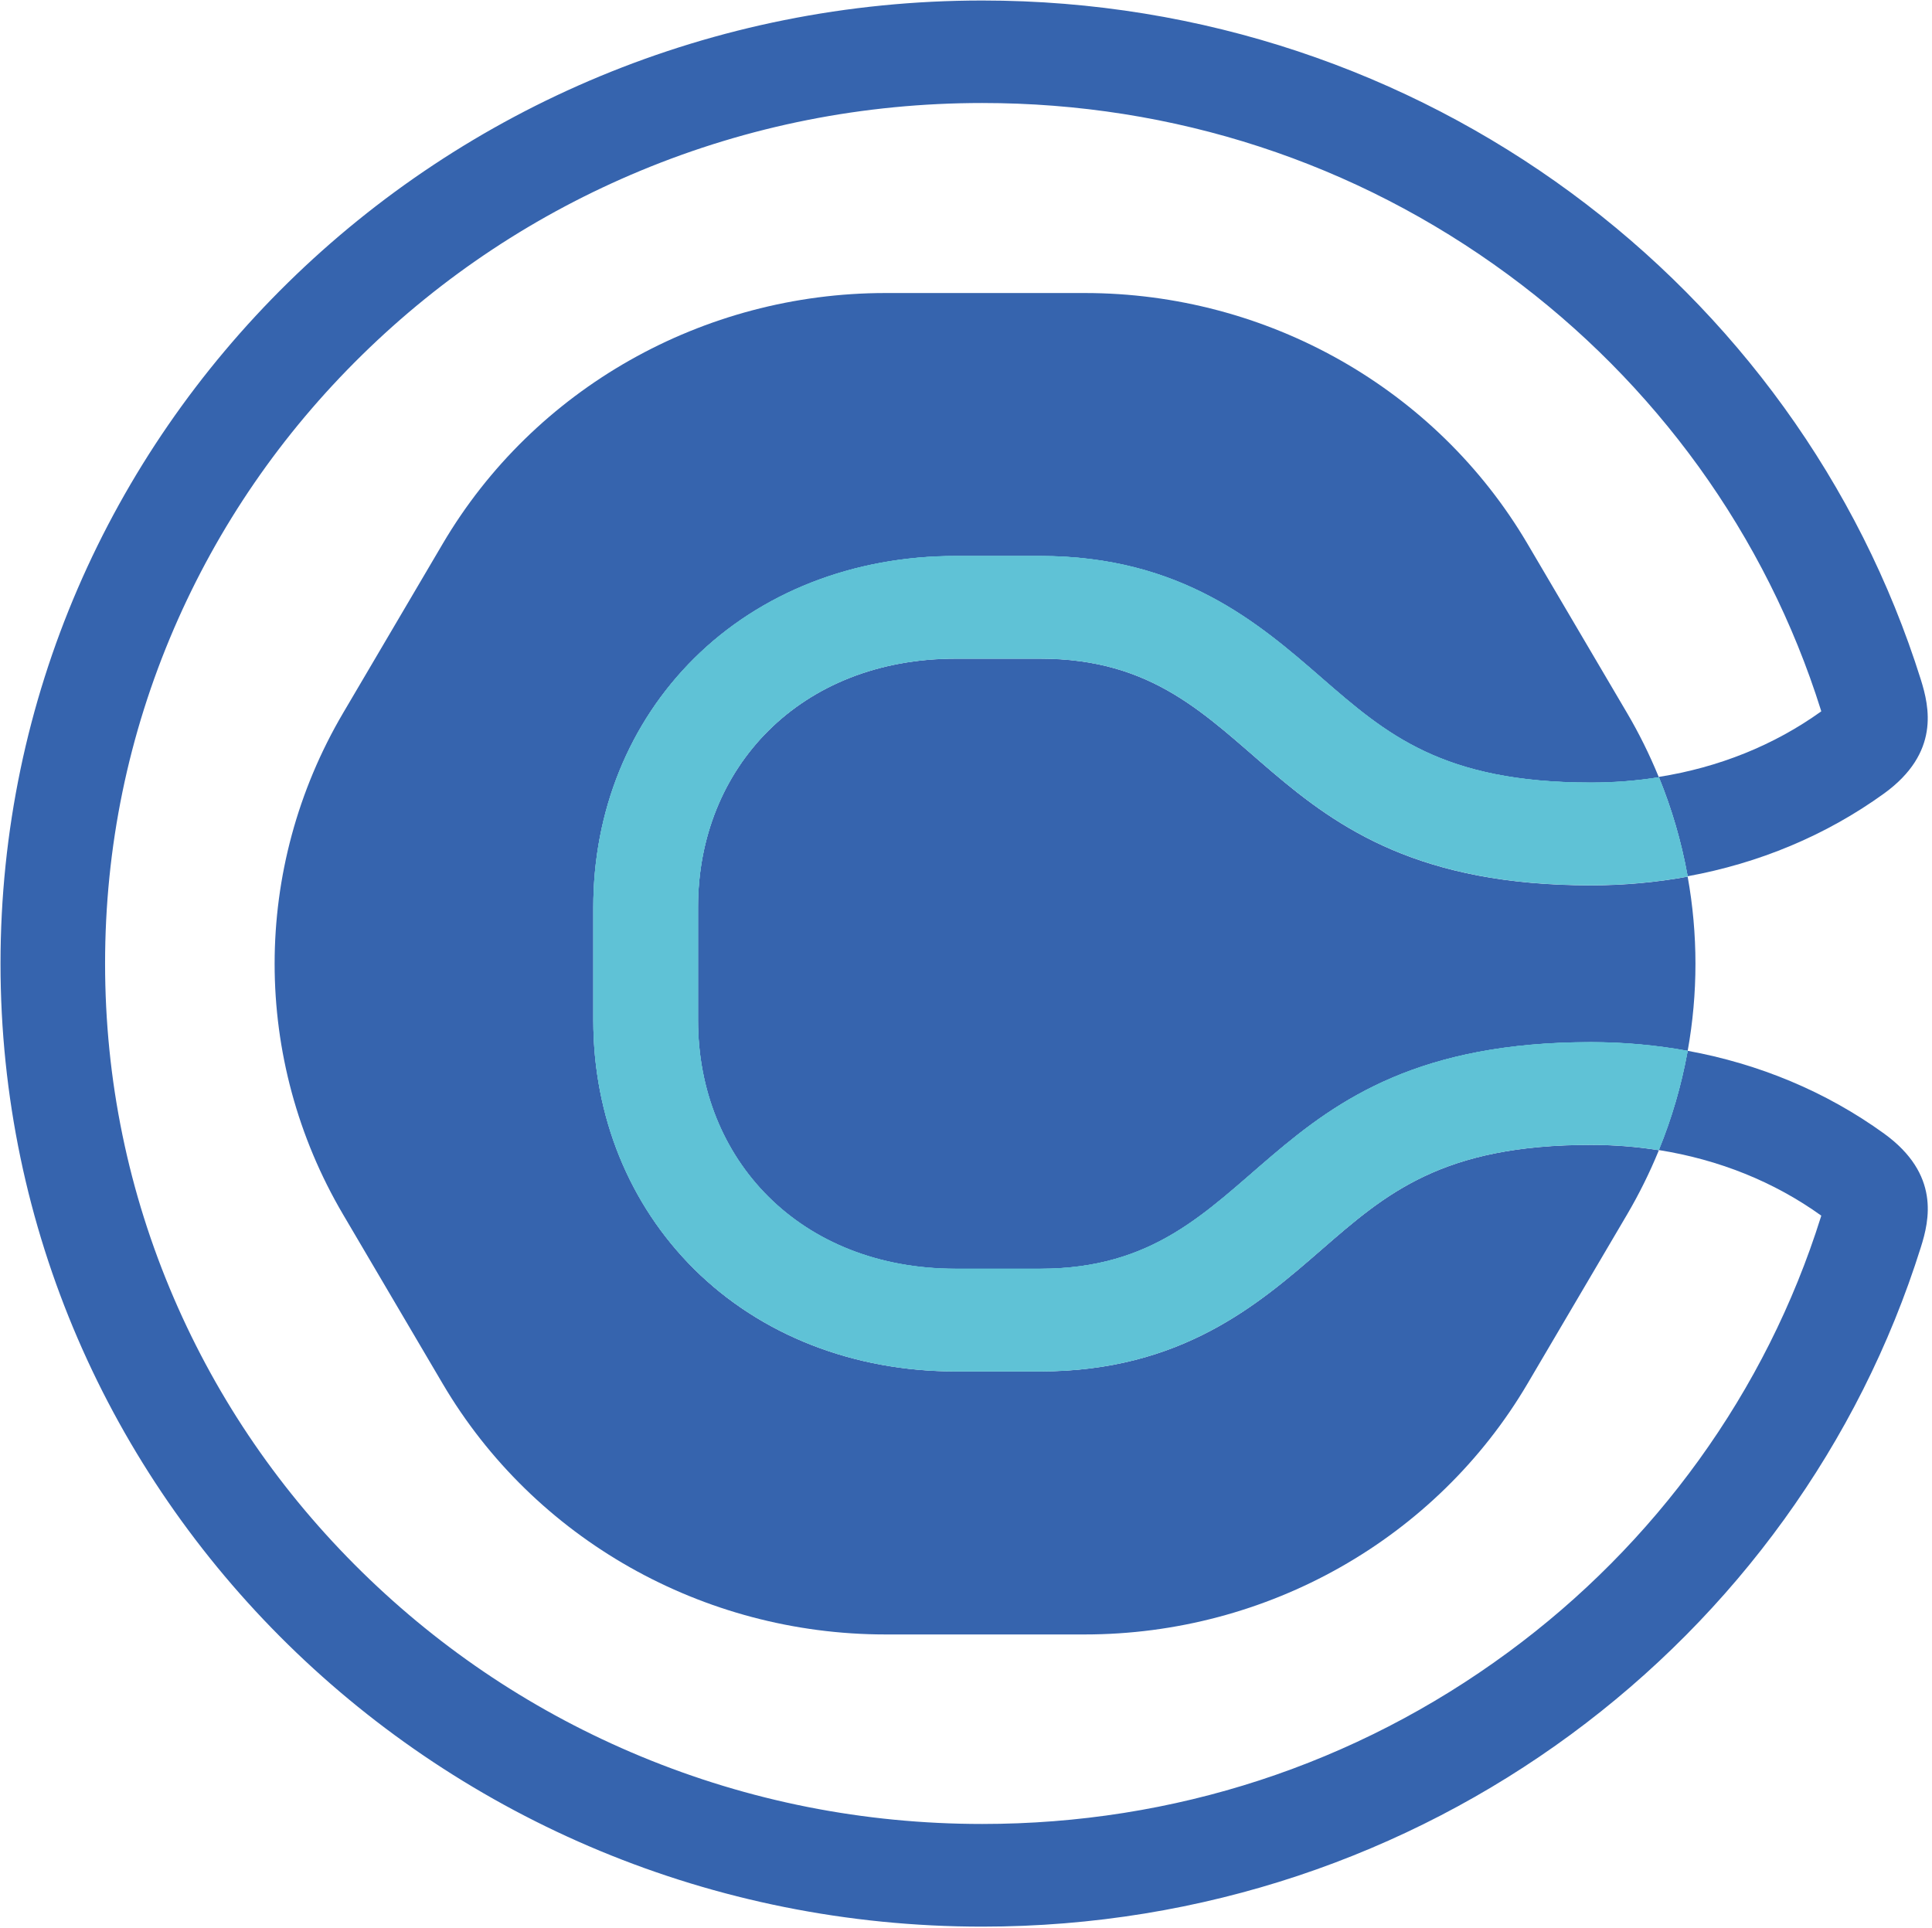 <svg width="458" height="457" viewBox="0 0 458 457" fill="none" xmlns="http://www.w3.org/2000/svg">
<path d="M313.27 296.28C298.48 309.14 280.08 325.14 246.56 325.14H226.55C202.33 325.14 180.3 316.52 164.54 300.86C149.15 285.56 140.65 264.64 140.65 241.92V215.05C140.65 192.33 149.13 171.39 164.54 156.11C180.31 140.45 202.33 131.83 226.55 131.83H246.56C280.07 131.83 298.48 147.83 313.27 160.69C328.61 174.03 341.86 185.55 377.16 185.55C382.64 185.55 388.02 185.12 393.25 184.29C393.21 184.18 393.17 184.09 393.13 183.99C391.03 178.89 388.56 173.87 385.71 169.03L362.11 128.93C340.46 92.13 300.43 69.47 257.13 69.47H209.92C166.62 69.47 126.59 92.14 104.94 128.93L81.34 169.03C59.69 205.83 59.69 251.15 81.34 287.94L104.94 328.04C126.59 364.84 166.62 387.49 209.92 387.49H257.13C300.43 387.49 340.46 364.82 362.11 328.04L385.71 287.94C388.56 283.09 391.03 278.09 393.13 272.99C393.17 272.88 393.21 272.79 393.25 272.69C388.02 271.86 382.66 271.43 377.16 271.43C341.87 271.42 328.61 282.94 313.27 296.28Z" fill="#3664AE"/>
<path d="M246.57 156.16H226.56C189.7 156.16 165.47 181.99 165.47 215.05V241.92C165.47 274.98 189.69 300.81 226.56 300.81H246.57C300.28 300.81 296.06 247.09 377.16 247.09C384.93 247.09 392.61 247.79 400.08 249.15C402.54 235.49 402.54 221.5 400.08 207.84C392.6 209.2 384.93 209.9 377.16 209.9C296.06 209.89 300.28 156.16 246.57 156.16Z" fill="#3664AE"/>
<path d="M446.66 268.76C432.81 258.74 416.92 252.2 400.07 249.12C400.04 249.25 400.03 249.38 400 249.51C398.56 257.38 396.31 265.13 393.23 272.65C407.45 274.91 420.55 280.15 431.75 288.2C431.71 288.32 431.68 288.44 431.64 288.57C425.18 309.14 415.44 328.53 402.71 346.17C390.13 363.59 374.92 378.93 357.49 391.74C321.31 418.36 278.22 432.42 232.86 432.42C204.78 432.42 177.55 427.03 151.92 416.4C127.17 406.13 104.93 391.42 85.81 372.67C66.7 353.92 51.71 332.11 41.24 307.82C30.41 282.68 24.91 255.97 24.91 228.42C24.91 200.87 30.41 174.16 41.24 149.02C51.71 124.74 66.7 102.92 85.81 84.17C104.92 65.42 127.16 50.72 151.92 40.44C177.54 29.81 204.77 24.42 232.86 24.42C278.22 24.42 321.31 38.48 357.49 65.1C374.92 77.92 390.12 93.25 402.71 110.67C415.44 128.32 425.18 147.71 431.64 168.27C431.68 168.4 431.72 168.52 431.75 168.64C420.56 176.68 407.45 181.94 393.23 184.19C396.31 191.72 398.57 199.49 400 207.36C400.03 207.49 400.04 207.61 400.07 207.74C416.92 204.66 432.8 198.12 446.66 188.1C459.94 178.46 457.37 167.57 455.35 161.11C426.08 67.9 337.55 0.12 232.87 0.12C104.32 0.12 0.12 102.34 0.12 228.44C0.12 354.54 104.33 456.76 232.87 456.76C337.55 456.76 426.08 388.97 455.35 295.71C457.38 289.29 459.96 278.41 446.66 268.76Z" fill="#3664AE"/>
<path d="M393.25 184.26C388.02 185.09 382.66 185.52 377.16 185.52C341.87 185.52 328.61 174 313.27 160.66C298.48 147.8 280.08 131.8 246.56 131.8H226.55C202.33 131.8 180.3 140.42 164.54 156.08C149.15 171.38 140.65 192.3 140.65 215.02V241.89C140.65 264.61 149.13 285.55 164.54 300.83C180.31 316.49 202.33 325.11 226.55 325.11H246.56C280.07 325.11 298.48 309.1 313.27 296.25C328.61 282.91 341.86 271.39 377.16 271.39C382.64 271.39 388.02 271.82 393.25 272.65C396.33 265.13 398.57 257.37 400.02 249.51C400.05 249.38 400.06 249.25 400.09 249.12C392.61 247.76 384.94 247.06 377.17 247.06C296.07 247.06 300.29 300.78 246.58 300.78H226.57C189.71 300.78 165.48 274.95 165.48 241.89V215.02C165.48 181.96 189.7 156.13 226.57 156.13H246.58C300.29 156.13 296.08 209.85 377.17 209.85C384.94 209.85 392.62 209.15 400.09 207.79C400.06 207.66 400.05 207.54 400.02 207.41C398.59 199.56 396.33 191.8 393.25 184.26Z" fill="#5FC2D6"/>
<path d="M393.25 184.26C388.02 185.09 382.66 185.52 377.16 185.52C341.87 185.52 328.61 174 313.27 160.66C298.48 147.8 280.08 131.8 246.56 131.8H226.55C202.33 131.8 180.3 140.42 164.54 156.08C149.15 171.38 140.65 192.3 140.65 215.02V241.89C140.65 264.61 149.13 285.55 164.54 300.83C180.31 316.49 202.33 325.11 226.55 325.11H246.56C280.07 325.11 298.48 309.1 313.27 296.25C328.61 282.91 341.86 271.39 377.16 271.39C382.64 271.39 388.02 271.82 393.25 272.65C396.33 265.13 398.57 257.37 400.02 249.51C400.05 249.38 400.06 249.25 400.09 249.12C392.61 247.76 384.94 247.06 377.17 247.06C296.07 247.06 300.29 300.78 246.58 300.78H226.57C189.71 300.78 165.48 274.95 165.48 241.89V215.02C165.48 181.96 189.7 156.13 226.57 156.13H246.58C300.29 156.13 296.08 209.85 377.17 209.85C384.94 209.85 392.62 209.15 400.09 207.79C400.06 207.66 400.05 207.54 400.02 207.41C398.59 199.56 396.33 191.8 393.25 184.26Z" fill="#5FC2D6"/>
</svg>
